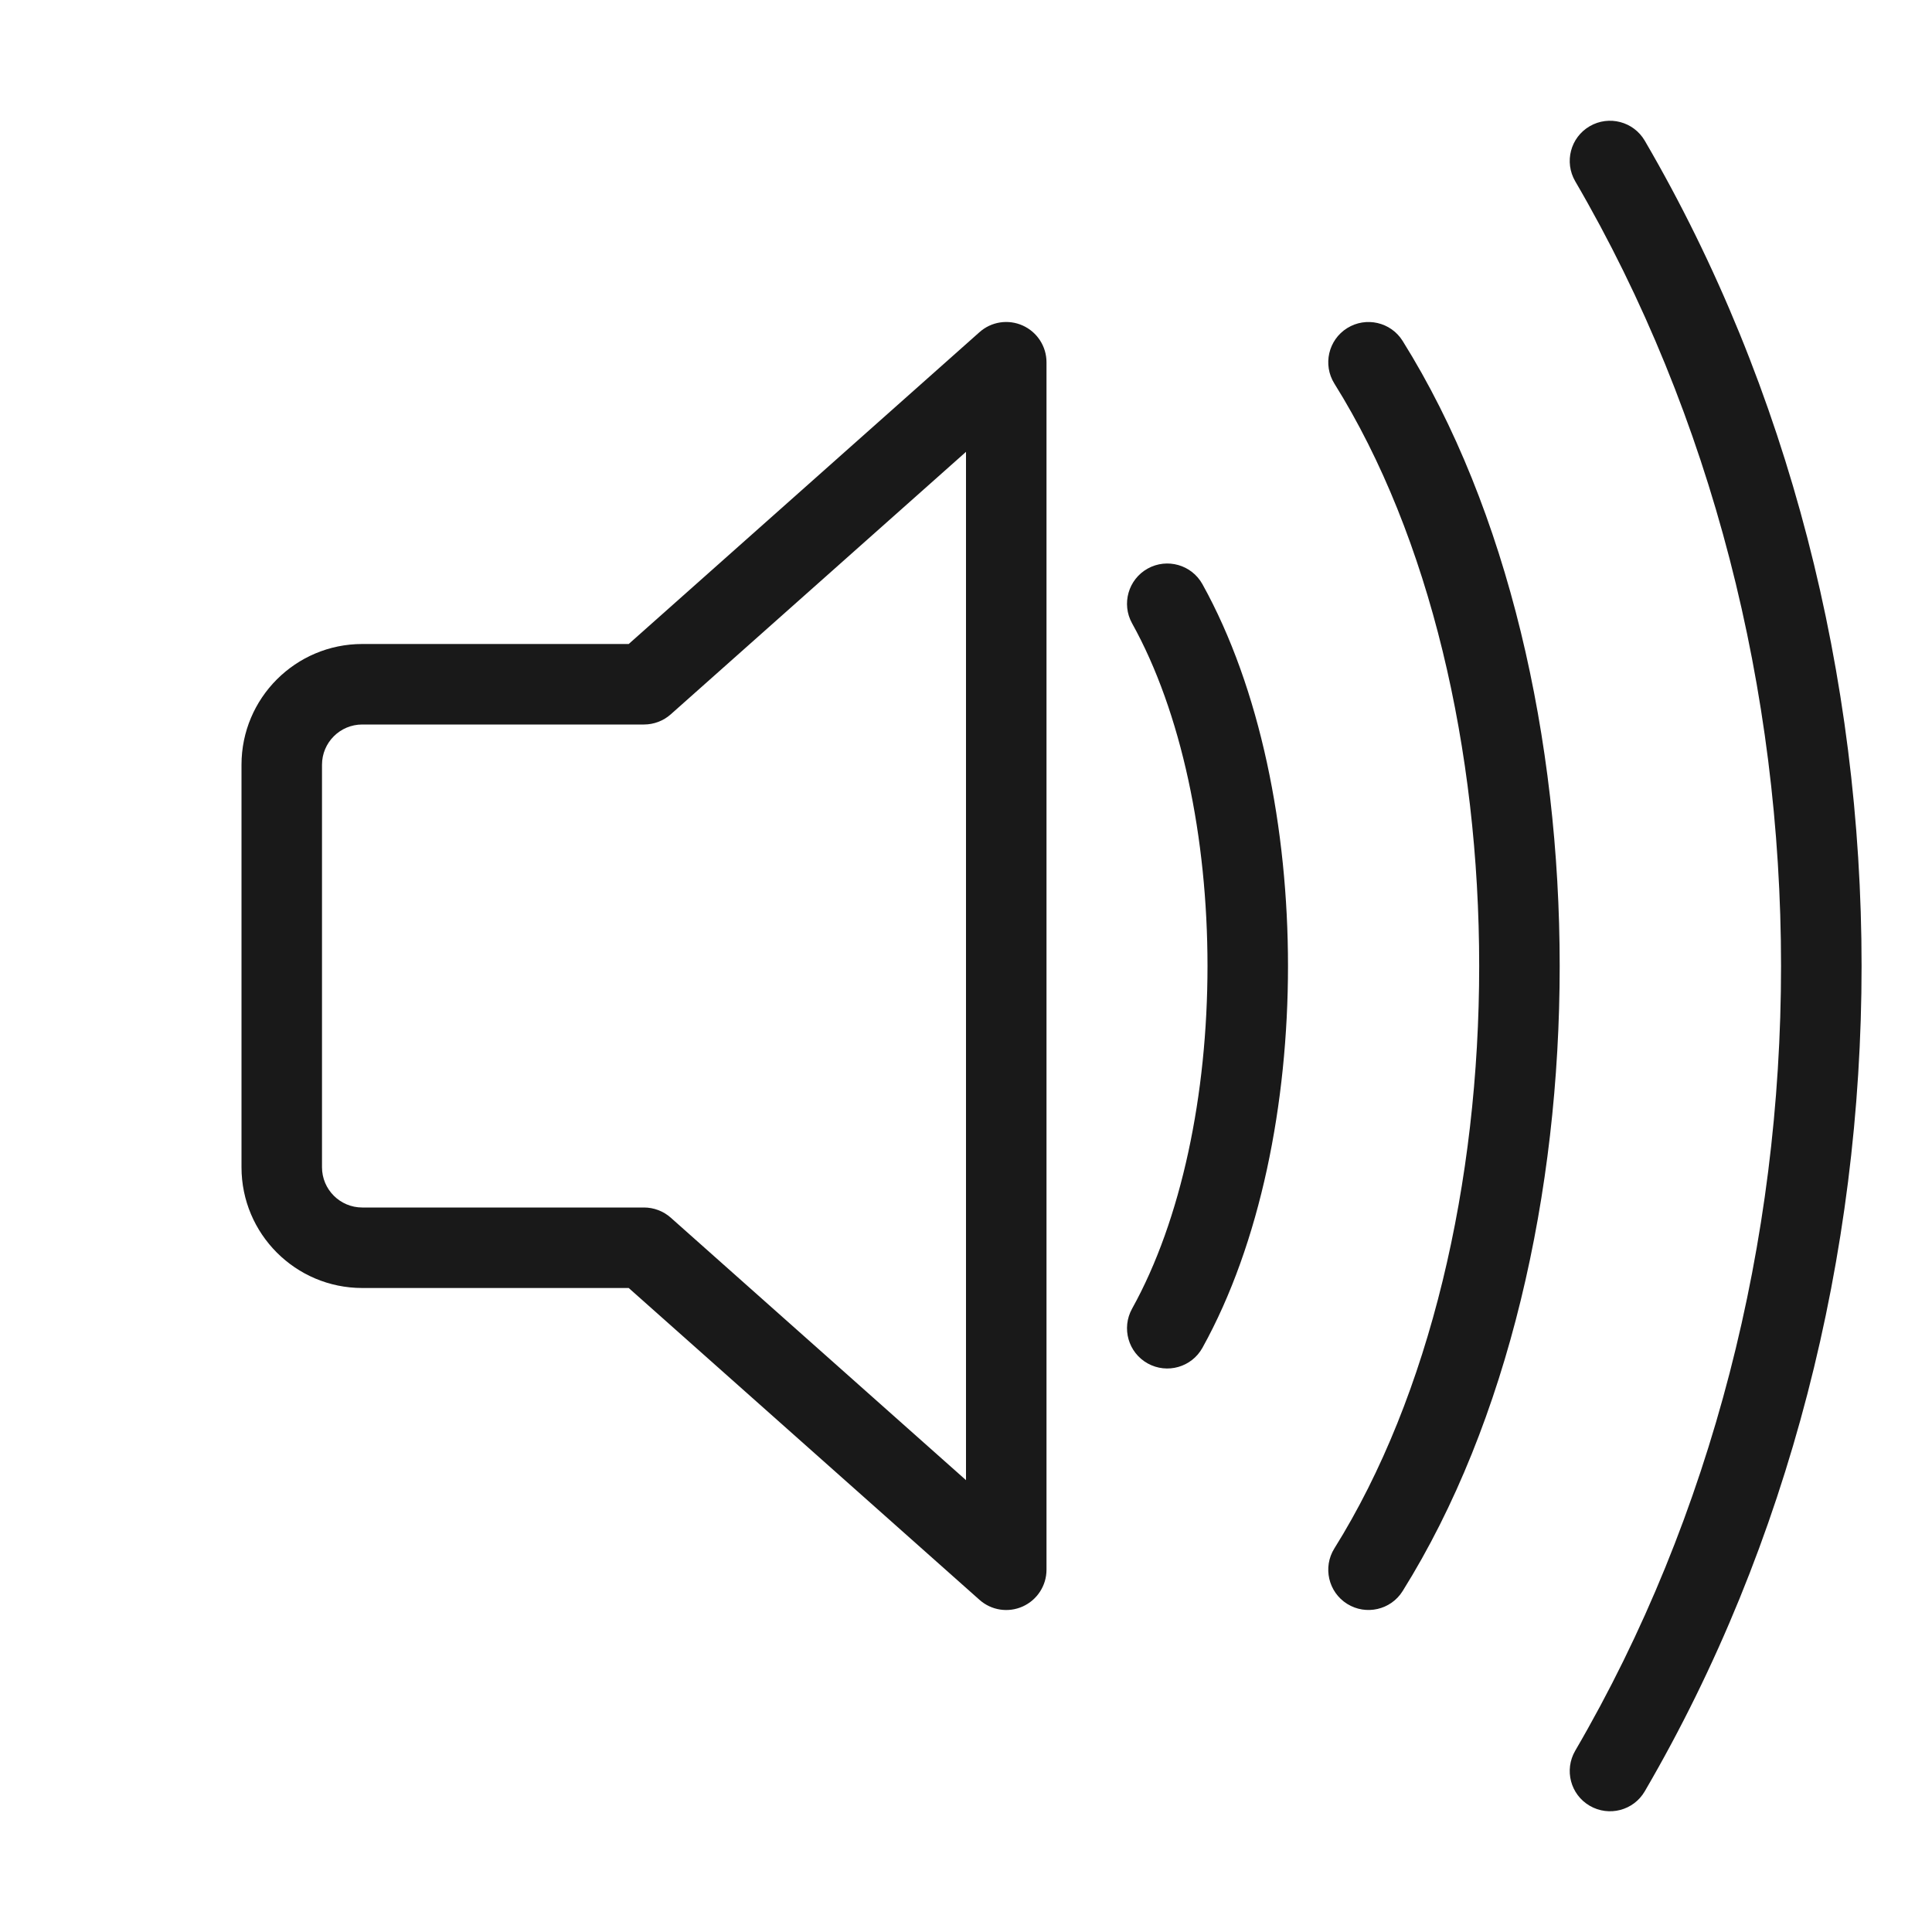 <svg width="24" height="24" viewBox="0 0 24 24" fill="none" xmlns="http://www.w3.org/2000/svg">
<g opacity="0.9">
<path d="M20.432 1.748C20.293 1.51 19.987 1.429 19.748 1.568C19.509 1.707 19.429 2.013 19.568 2.252C22.977 8.096 22.977 15.904 19.568 21.748C19.429 21.987 19.509 22.293 19.748 22.432C19.987 22.571 20.293 22.491 20.432 22.252C24.023 16.096 24.023 7.904 20.432 1.748Z" fill="black"/>
<path fill-rule="evenodd" clip-rule="evenodd" d="M13 4.5C13 4.303 12.884 4.125 12.705 4.044C12.525 3.963 12.315 3.995 12.168 4.126L7.81 8H4.5C3.672 8 3 8.672 3 9.5V14.5C3 15.328 3.672 16 4.5 16H7.81L12.168 19.874C12.315 20.005 12.525 20.037 12.705 19.956C12.884 19.875 13 19.697 13 19.5V4.5ZM8.332 8.874L12 5.613V18.387L8.332 15.126C8.241 15.045 8.122 15 8 15H4.5C4.224 15 4 14.776 4 14.5V9.5C4 9.224 4.224 9 4.5 9H8C8.122 9 8.241 8.955 8.332 8.874Z" fill="black"/>
<path d="M14.937 7.257C14.803 7.016 14.499 6.929 14.257 7.063C14.016 7.197 13.929 7.502 14.063 7.743C14.676 8.846 15 10.405 15 12C15 13.595 14.676 15.154 14.063 16.257C13.929 16.499 14.016 16.803 14.257 16.937C14.499 17.071 14.803 16.984 14.937 16.743C15.657 15.446 16 13.705 16 12C16 10.295 15.657 8.554 14.937 7.257Z" fill="black"/>
<path d="M16.735 4.076C16.969 3.93 17.278 4.001 17.424 4.235C18.737 6.336 19.375 9.186 19.375 12C19.375 14.814 18.737 17.664 17.424 19.765C17.278 19.999 16.969 20.07 16.735 19.924C16.501 19.778 16.43 19.469 16.576 19.235C17.763 17.336 18.375 14.686 18.375 12C18.375 9.314 17.763 6.664 16.576 4.765C16.43 4.531 16.501 4.222 16.735 4.076Z" fill="black"/>
</g>
</svg>
